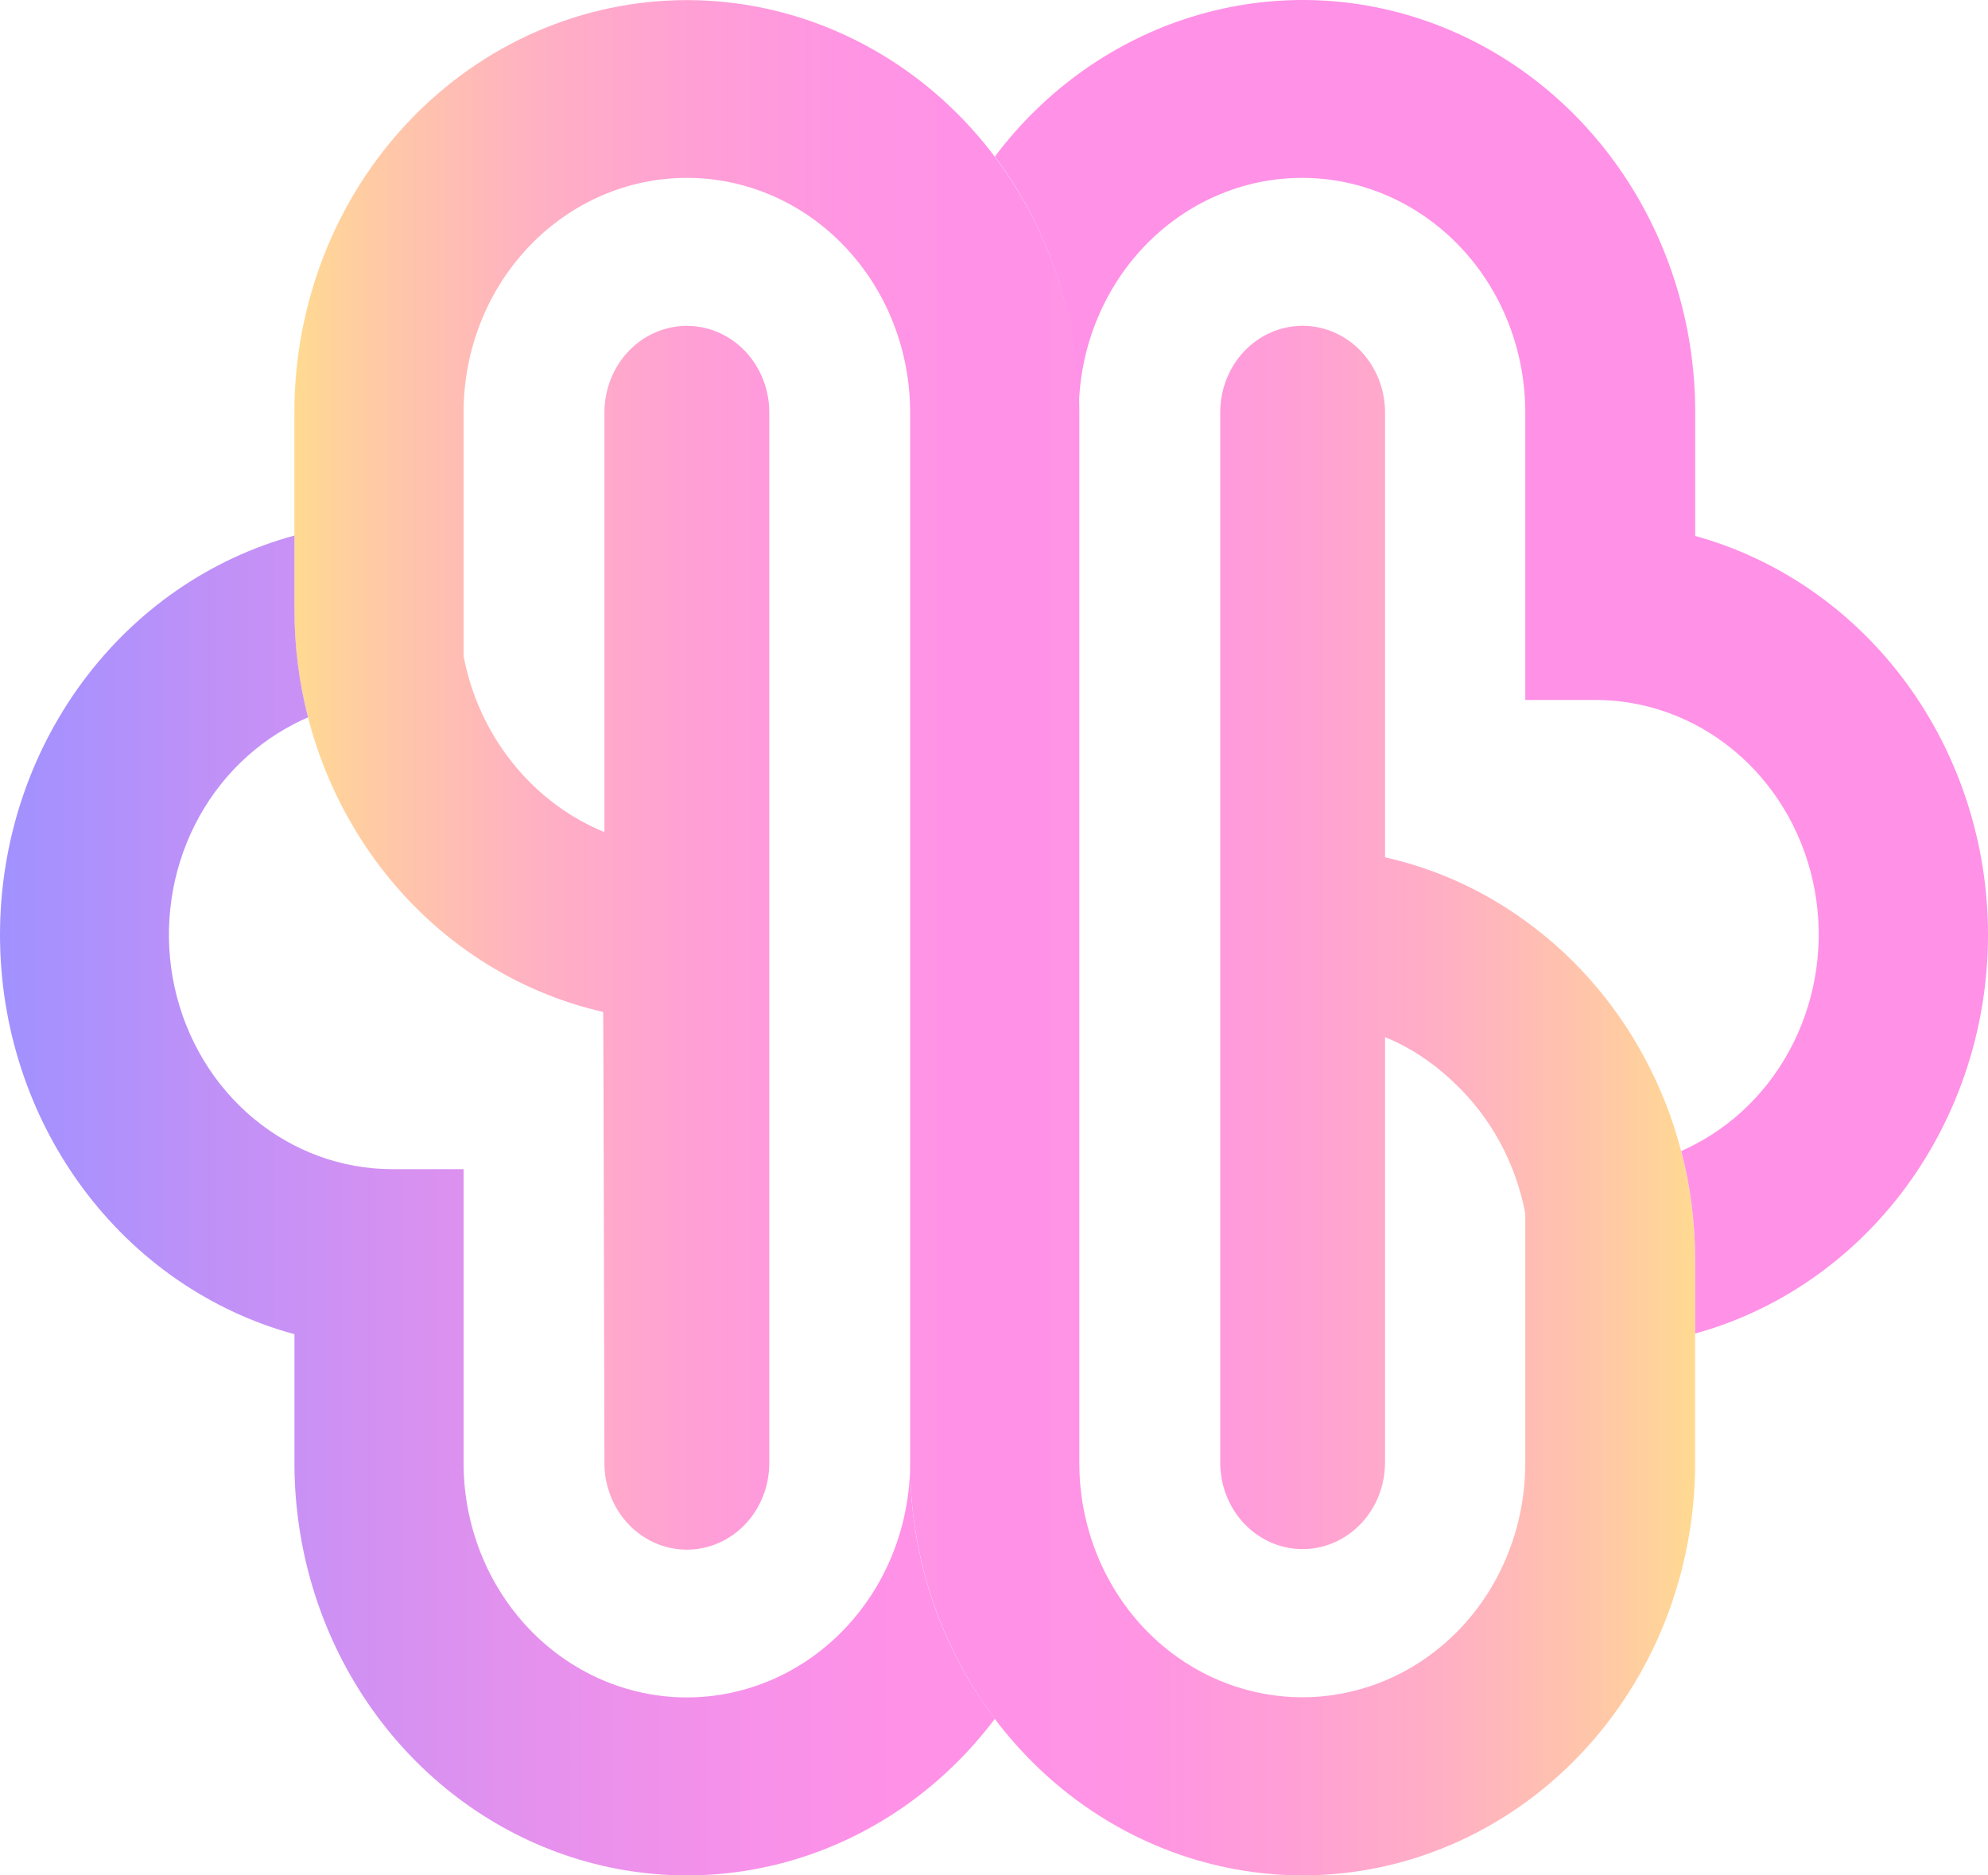<svg width="53" height="50" viewBox="0 0 53 50" fill="none" xmlns="http://www.w3.org/2000/svg">
<path d="M45.192 33.607V39.009C45.192 41.924 44.089 44.719 42.127 46.78C40.164 48.841 37.503 49.999 34.728 49.999C31.953 49.999 29.291 48.841 27.329 46.78C25.366 44.719 24.264 41.924 24.264 39.009V10.994C24.264 10.173 24.11 9.36 23.811 8.601C23.512 7.843 23.073 7.153 22.52 6.573C21.968 5.992 21.312 5.532 20.589 5.217C19.867 4.903 19.093 4.742 18.311 4.742C17.53 4.742 16.756 4.903 16.034 5.217C15.312 5.532 14.655 5.992 14.103 6.573C13.55 7.153 13.111 7.843 12.812 8.601C12.513 9.36 12.359 10.173 12.359 10.994V17.489C12.475 18.105 12.678 18.699 12.961 19.251C13.578 20.456 14.546 21.423 15.723 22.009C15.851 22.071 15.989 22.133 16.114 22.186V10.996C16.114 10.743 16.153 10.492 16.232 10.252C16.379 9.796 16.659 9.4 17.032 9.119C17.405 8.839 17.853 8.688 18.311 8.688C18.77 8.688 19.218 8.839 19.591 9.119C19.964 9.4 20.244 9.796 20.392 10.252C20.47 10.492 20.509 10.743 20.509 10.996V39.009C20.509 39.621 20.277 40.208 19.865 40.641C19.453 41.073 18.894 41.316 18.311 41.316C17.729 41.316 17.17 41.073 16.758 40.641C16.346 40.208 16.114 39.621 16.114 39.009C16.114 39.009 16.09 26.944 16.08 26.98C13.746 26.448 11.655 25.092 10.158 23.138C8.66 21.184 7.844 18.75 7.848 16.241V10.994C7.848 8.079 8.95 5.283 10.912 3.222C12.875 1.161 15.536 0.003 18.311 0.003C21.087 0.003 23.748 1.161 25.711 3.222C27.673 5.283 28.775 8.079 28.775 10.994V39.009C28.774 39.942 28.973 40.864 29.357 41.706C29.74 42.547 30.299 43.288 30.991 43.873C32.048 44.765 33.364 45.251 34.72 45.251C36.076 45.251 37.391 44.765 38.448 43.873C39.14 43.288 39.699 42.547 40.082 41.705C40.465 40.863 40.664 39.942 40.664 39.009V32.354C40.41 31.013 39.749 29.794 38.781 28.88C38.328 28.439 37.814 28.073 37.255 27.797C37.146 27.747 37.037 27.696 36.925 27.652V38.998C36.924 39.186 36.902 39.374 36.858 39.557C36.739 40.055 36.464 40.498 36.078 40.813C35.692 41.129 35.217 41.301 34.728 41.301C34.238 41.301 33.763 41.129 33.377 40.813C32.991 40.498 32.717 40.055 32.597 39.557C32.554 39.374 32.532 39.186 32.531 38.998V10.994C32.531 10.382 32.762 9.795 33.174 9.362C33.586 8.929 34.145 8.686 34.728 8.686C35.31 8.686 35.869 8.929 36.281 9.362C36.693 9.795 36.925 10.382 36.925 10.994V22.832V22.857C38.272 23.157 39.549 23.738 40.68 24.563C42.074 25.573 43.212 26.924 43.998 28.499C44.784 30.074 45.194 31.826 45.192 33.604V33.607Z" fill="url(#paint0_linear_3492_2884)"/>
<path d="M26.522 45.826C25.174 47.617 23.329 48.922 21.242 49.561C19.155 50.2 16.931 50.14 14.878 49.391C12.825 48.641 11.046 47.239 9.786 45.378C8.527 43.518 7.85 41.292 7.85 39.009V35.571C5.603 34.961 3.613 33.585 2.192 31.657C0.771 29.73 0 27.362 0 24.924C0 22.487 0.771 20.119 2.192 18.191C3.613 16.264 5.603 14.888 7.85 14.278V16.236C7.848 17.212 7.969 18.184 8.212 19.126C8.09 19.179 7.965 19.235 7.847 19.299C6.637 19.919 5.663 20.951 5.083 22.227C4.504 23.503 4.353 24.948 4.656 26.326C4.959 27.703 5.697 28.932 6.751 29.812C7.805 30.692 9.111 31.171 10.457 31.171H12.359V39.003C12.359 40.661 12.986 42.252 14.102 43.424C15.219 44.597 16.733 45.255 18.311 45.255C19.89 45.255 21.404 44.597 22.52 43.424C23.637 42.252 24.264 40.661 24.264 39.003C24.259 41.48 25.055 43.886 26.522 45.826Z" fill="url(#paint1_linear_3492_2884)"/>
<path d="M53 24.924C53 27.353 52.233 29.714 50.821 31.637C49.408 33.56 47.428 34.938 45.192 35.554V33.596C45.193 32.613 45.069 31.635 44.822 30.687C44.947 30.631 45.072 30.572 45.192 30.508C46.393 29.879 47.356 28.842 47.925 27.566C48.494 26.289 48.636 24.848 48.328 23.477C48.02 22.105 47.279 20.883 46.226 20.009C45.173 19.135 43.87 18.66 42.529 18.661H40.664V10.994C40.664 9.336 40.037 7.745 38.921 6.573C37.805 5.401 36.291 4.742 34.712 4.742C33.133 4.742 31.619 5.401 30.503 6.573C29.387 7.745 28.76 9.336 28.76 10.994C28.768 8.521 27.98 6.117 26.523 4.174C27.871 2.383 29.716 1.078 31.803 0.439C33.89 -0.2 36.114 -0.14 38.167 0.61C40.22 1.36 42 2.762 43.26 4.623C44.519 6.484 45.195 8.711 45.194 10.994V14.289C47.431 14.907 49.41 16.286 50.823 18.21C52.235 20.134 53.001 22.495 53 24.924Z" fill="url(#paint2_linear_3492_2884)"/>
<defs>
<linearGradient id="paint0_linear_3492_2884" x1="7.848" y1="25" x2="45.192" y2="25" gradientUnits="userSpaceOnUse">
<stop stop-color="#FFDA91"/>
<stop offset="0.06" stop-color="#FFC9A5"/>
<stop offset="0.17" stop-color="#FFB1C2"/>
<stop offset="0.29" stop-color="#FF9FD6"/>
<stop offset="0.39" stop-color="#FF95E3"/>
<stop offset="0.5" stop-color="#FF91E7"/>
<stop offset="0.61" stop-color="#FF95E3"/>
<stop offset="0.71" stop-color="#FF9FD6"/>
<stop offset="0.83" stop-color="#FFB1C2"/>
<stop offset="0.94" stop-color="#FFC9A5"/>
<stop offset="1" stop-color="#FFDA91"/>
</linearGradient>
<linearGradient id="paint1_linear_3492_2884" x1="-0.006" y1="32.139" x2="26.519" y2="32.139" gradientUnits="userSpaceOnUse">
<stop stop-color="#A091FF"/>
<stop offset="0.22" stop-color="#C091F7"/>
<stop offset="0.51" stop-color="#E291EE"/>
<stop offset="0.75" stop-color="#F791E9"/>
<stop offset="0.9" stop-color="#FF91E7"/>
</linearGradient>
<linearGradient id="paint2_linear_3492_2884" x1="15606.7" y1="15081.8" x2="12974" y2="15081.8" gradientUnits="userSpaceOnUse">
<stop stop-color="#A091FF"/>
<stop offset="0.22" stop-color="#C091F7"/>
<stop offset="0.51" stop-color="#E291EE"/>
<stop offset="0.75" stop-color="#F791E9"/>
<stop offset="0.9" stop-color="#FF91E7"/>
</linearGradient>
</defs>
</svg>
